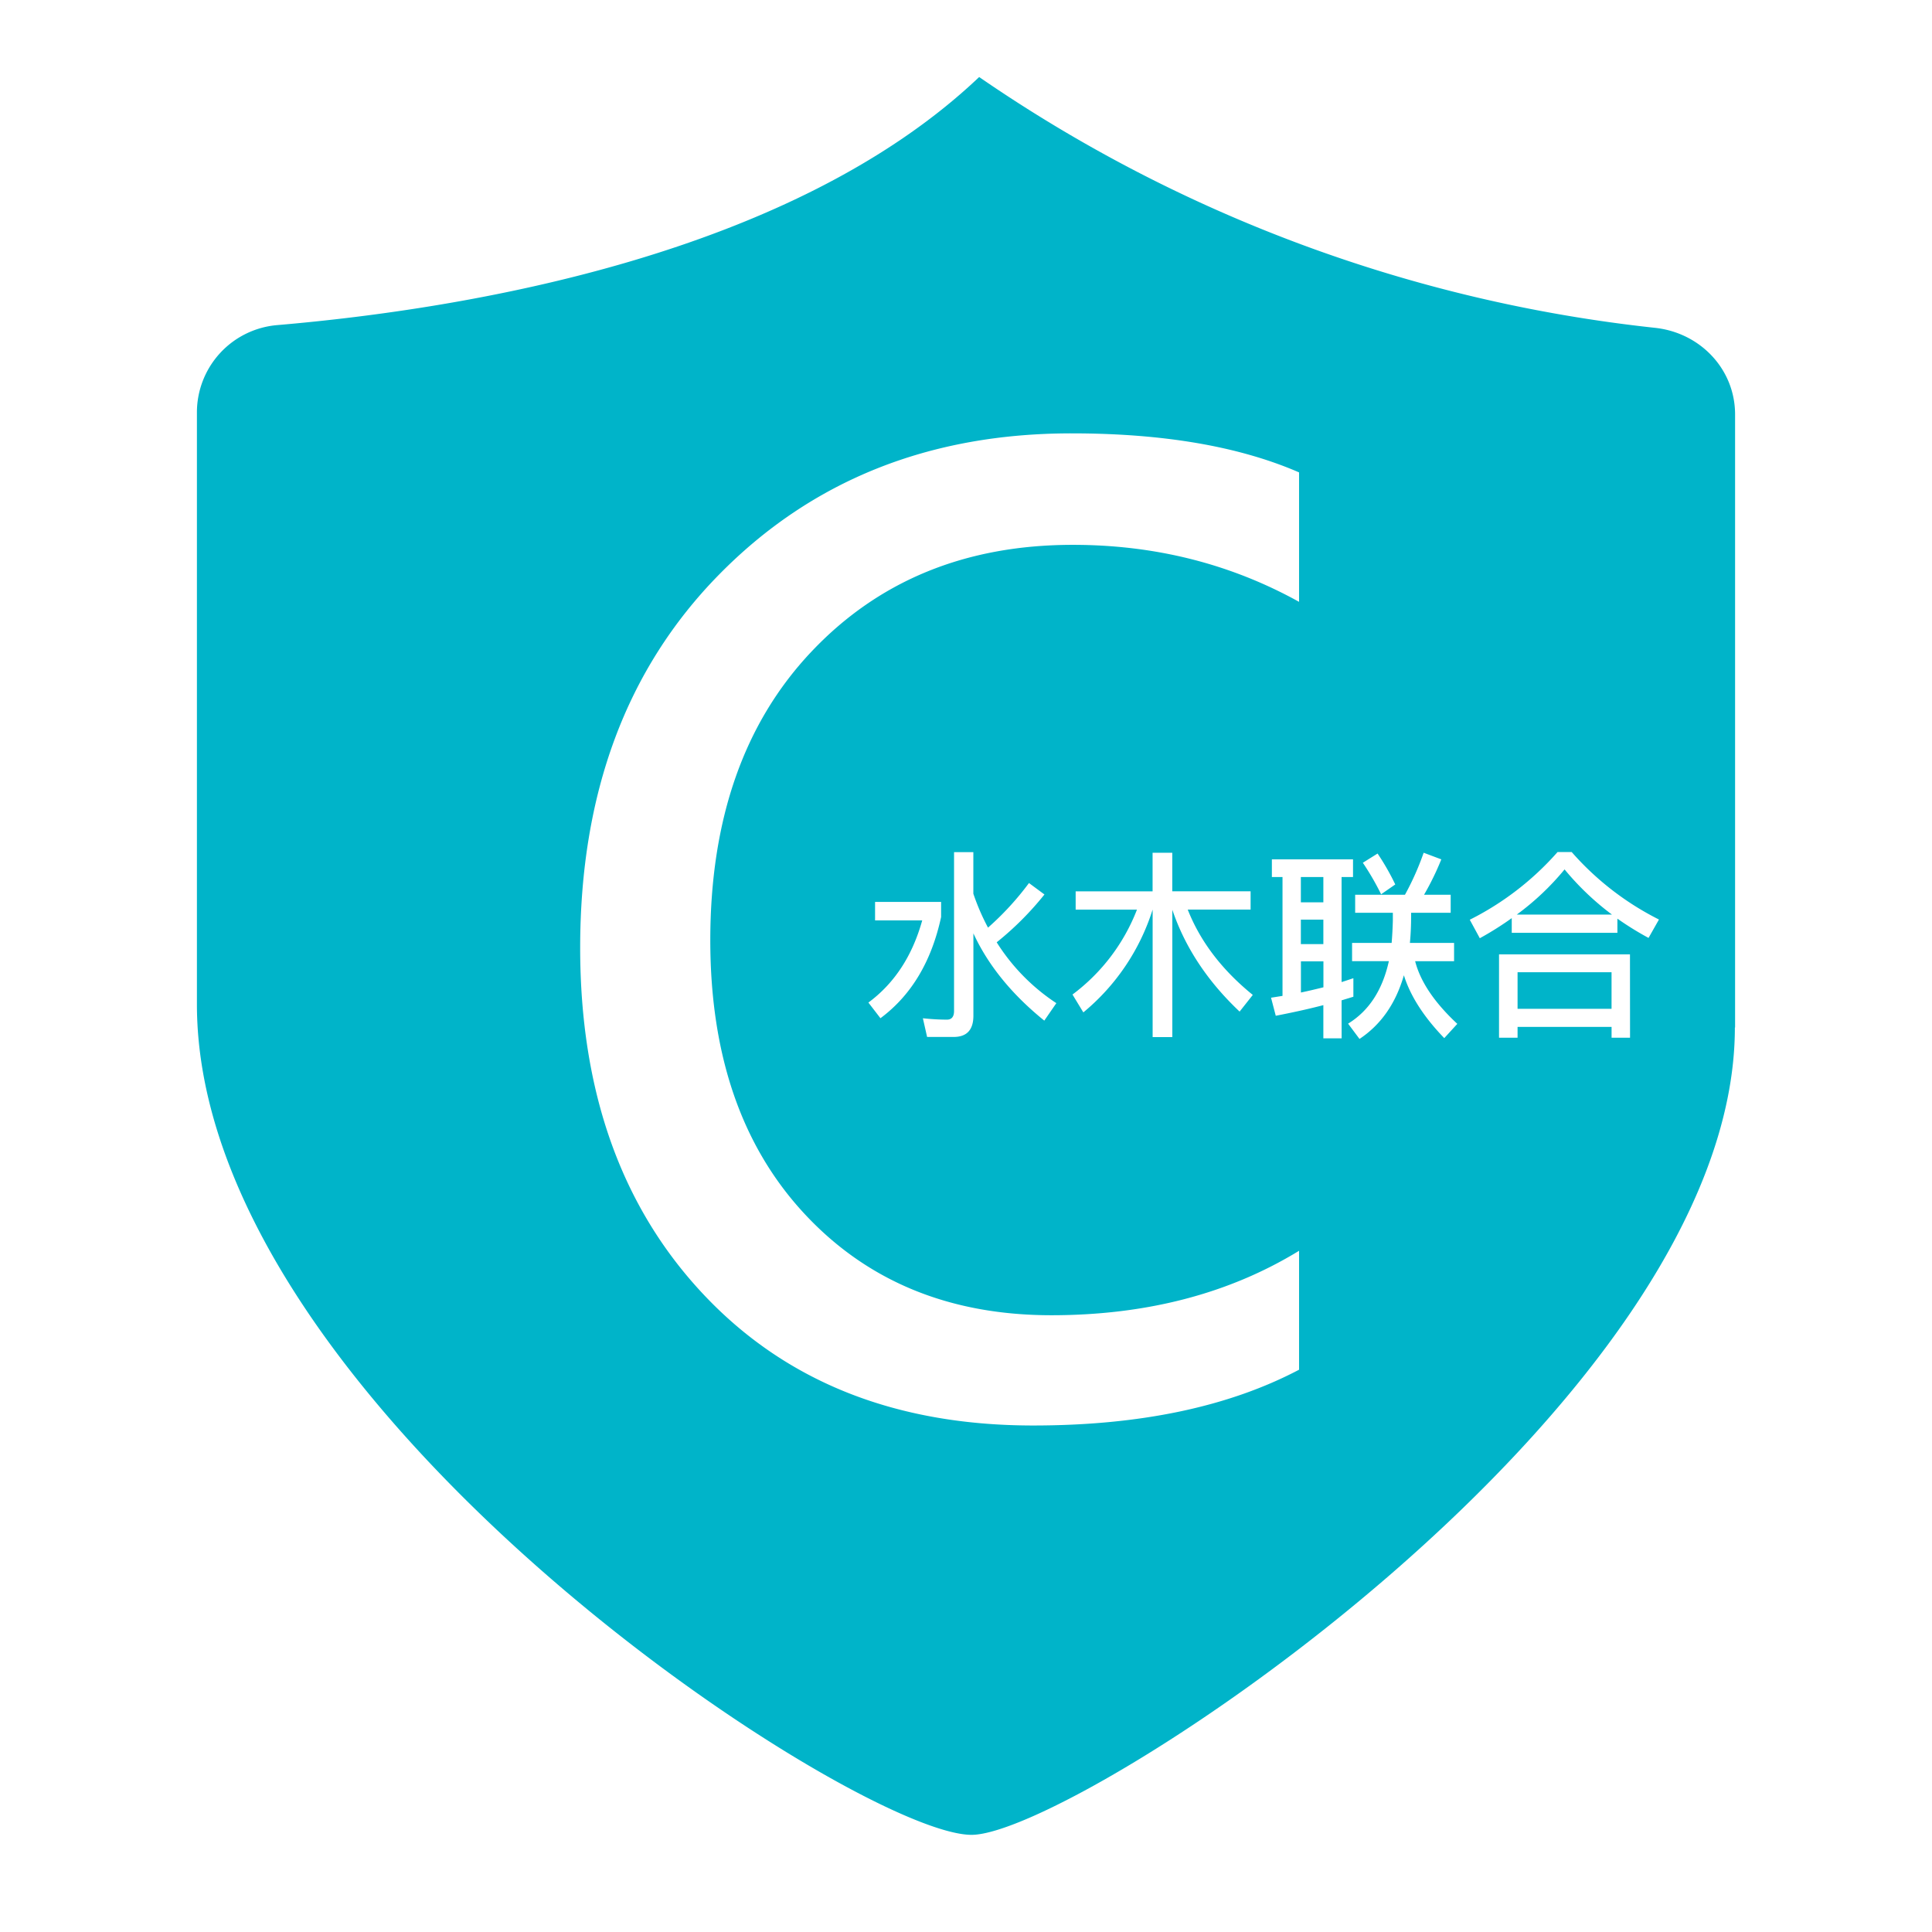 <?xml version="1.0" standalone="no"?><!DOCTYPE svg PUBLIC "-//W3C//DTD SVG 1.1//EN"
  "http://www.w3.org/Graphics/SVG/1.1/DTD/svg11.dtd">
<svg class="icon" width="64px" height="64.00px" viewBox="0 0 1024 1024" version="1.1"
     xmlns="http://www.w3.org/2000/svg">
  <path fill="#00b4c9"
        d="M877.18 173.755A778.836 778.836 0 0 1 518.981 40.83C419.644 135.13 247.944 163.655 147.157 172.292a46.462 46.462 0 0 0-42.787 46.25v313.749c0 212.562 349.374 440.211 410.562 440.211 55.275 0 404.587-227.637 404.587-427.924h0.112V219.58c-0.05-23.987-18.537-43.262-42.45-45.825zM730.143 452.392a127.887 127.887 0 0 1 9.375 16.387l-7.5 5.212a139.862 139.862 0 0 0-9.687-16.712z m-41.612 273.587q-56.175 29.562-140.912 29.562-109.387 0-174.75-69.475t-65.362-183.75q0-122.837 73.575-197.737t186.9-74.887q72.912 0 120.55 20.687v68.612q-54.537-30.212-119.887-30.212-85.075 0-138.612 56.662t-53.562 152.912q0 91.312 49.937 145t130.737 53.75q75.55 0 131.387-34.162z m-114.337-189.387l-5.75-9.475a102.05 102.05 0 0 0 34.175-45h-32.5v-9.687h40.775v-20.462h10.437v20.437h41.512v9.687h-33.325q10 25.387 34.487 45.237l-6.987 8.837q-25.55-24.112-35.662-53.975v67.5h-10.437v-67.6a115.737 115.737 0 0 1-36.725 54.5z m-110.387-48.75v-9.8h35v7.987q-7.662 35.45-32.15 53.65l-6.387-8.3c13.837-10.225 23.312-24.8 28.525-43.537z m38.112 52.587c2.5 0 3.75-1.6 3.75-4.575v-84.212h10.225v22.037a119.1 119.1 0 0 0 7.775 17.987 153.062 153.062 0 0 0 21.712-23.637l8.2 6.062a162.662 162.662 0 0 1-25.312 25.35 106.25 106.25 0 0 0 31.612 32.25l-6.387 9.262q-25.862-20.912-37.575-46.25v43.65c0 7.5-3.512 11.25-10.437 11.25h-14.1l-2.237-9.9q6.712 0.725 12.775 0.725z m209.175 9.9h-9.687v-17.587c-8.087 2.125-16.5 3.937-25.225 5.637l-2.5-9.575 6.075-0.962v-63h-5.637v-9.362h43.012v9.362h-6.062v55.675c2.125-0.637 4.15-1.387 6.25-2.025v9.8l-6.25 1.912z m54.4-0.1c-10.862-11.25-17.987-22.35-21.4-33.325-4.362 15.112-12.237 26.25-23.525 33.75l-6.05-8.1c11.075-6.812 18.2-17.775 21.612-33.112h-19.5v-9.687h20.975q0.475-5.75 0.637-11.812v-4.15h-19.975v-9.575h26.4a145.35 145.35 0 0 0 9.9-22.25l9.362 3.512a146.762 146.762 0 0 1-9.15 18.75h14.112v9.575h-20.975v1.912q0 7.35-0.637 14.05h23.412v9.687h-20.637q4.15 16.25 22.35 33.212z m98.462-0.212h-9.787v-5.75h-49.825v5.75h-9.825V505.829h69.4z m9.8-52.9a166.375 166.375 0 0 1-16.5-10.212v7.5h-56v-7.775a168.75 168.75 0 0 1-16.925 10.65l-5.325-9.8a153.75 153.75 0 0 0 46.525-35.875h7.5a152.612 152.612 0 0 0 46.25 35.762z"/>
  <path fill="#00b4c9"
        d="M689.518 526.054c4.05-0.85 8.087-1.812 11.925-2.762v-13.75h-11.925zM689.481 464.842h11.925v13.412h-11.925zM804.343 515.304h49.812v19.375h-49.812zM829.255 460.804a139.662 139.662 0 0 1-25.337 23.95h50.462a144.825 144.825 0 0 1-25.125-23.95zM689.481 487.417h11.925v12.987h-11.925z"/>
</svg>
